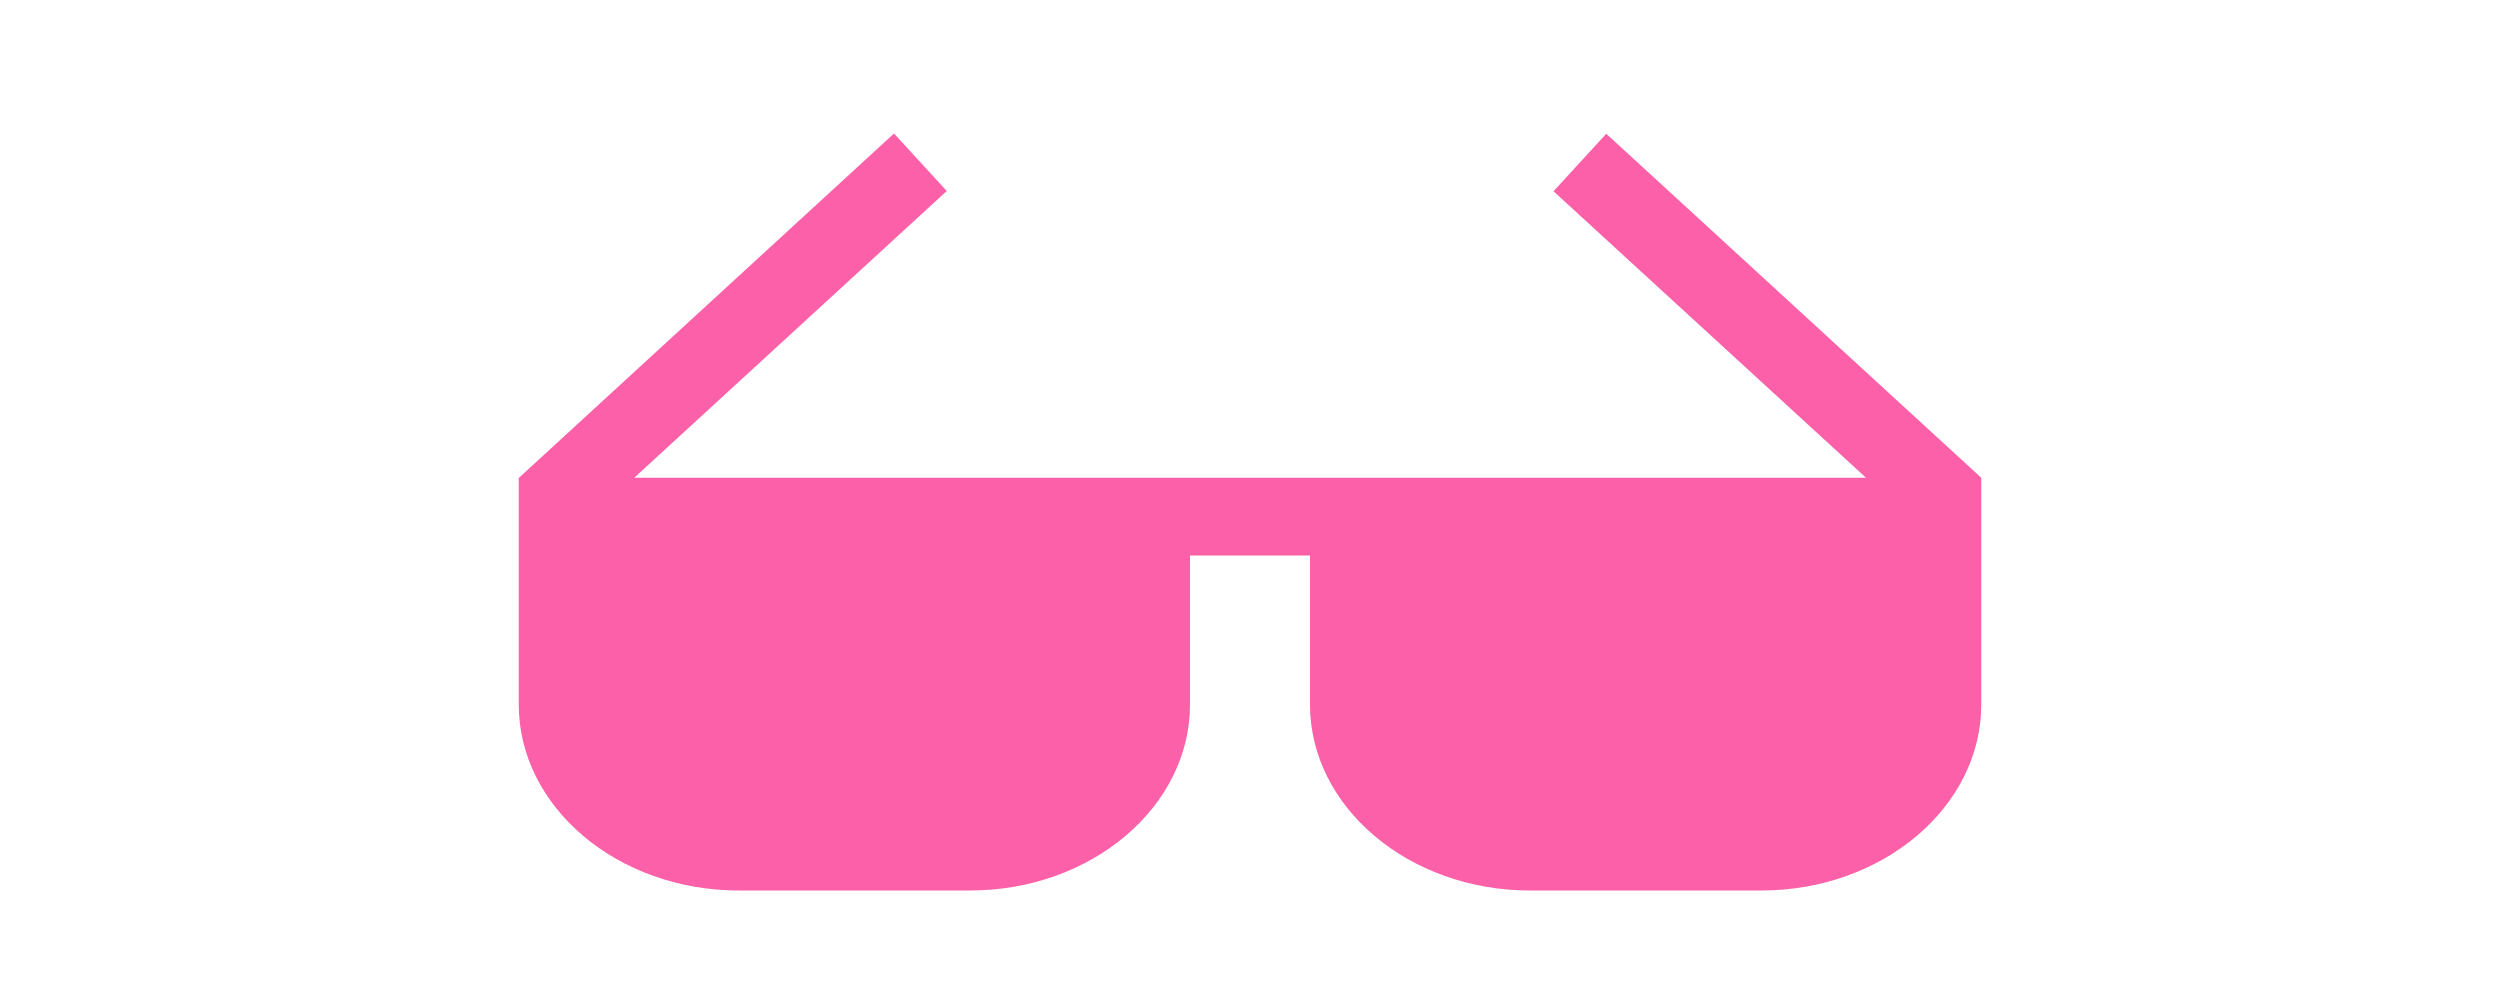<svg xmlns="http://www.w3.org/2000/svg" viewBox="-178.3 -100.1 1000 400">
    <path fill="#FC60A8" d="M614.2 91l-150-137.6-21.1 23L568.1 91H75.4l125-114.7-21.1-23L29.3 91h-.1v90.7c0 41 39.5 74.4 88 74.4h92.5c48.5 0 88-33.4 88-74.4v-59.6h48v59.6c0 41 39.5 74.4 88 74.4h92.5c48.5 0 88-33.4 88-74.4V91z"/>
</svg>
